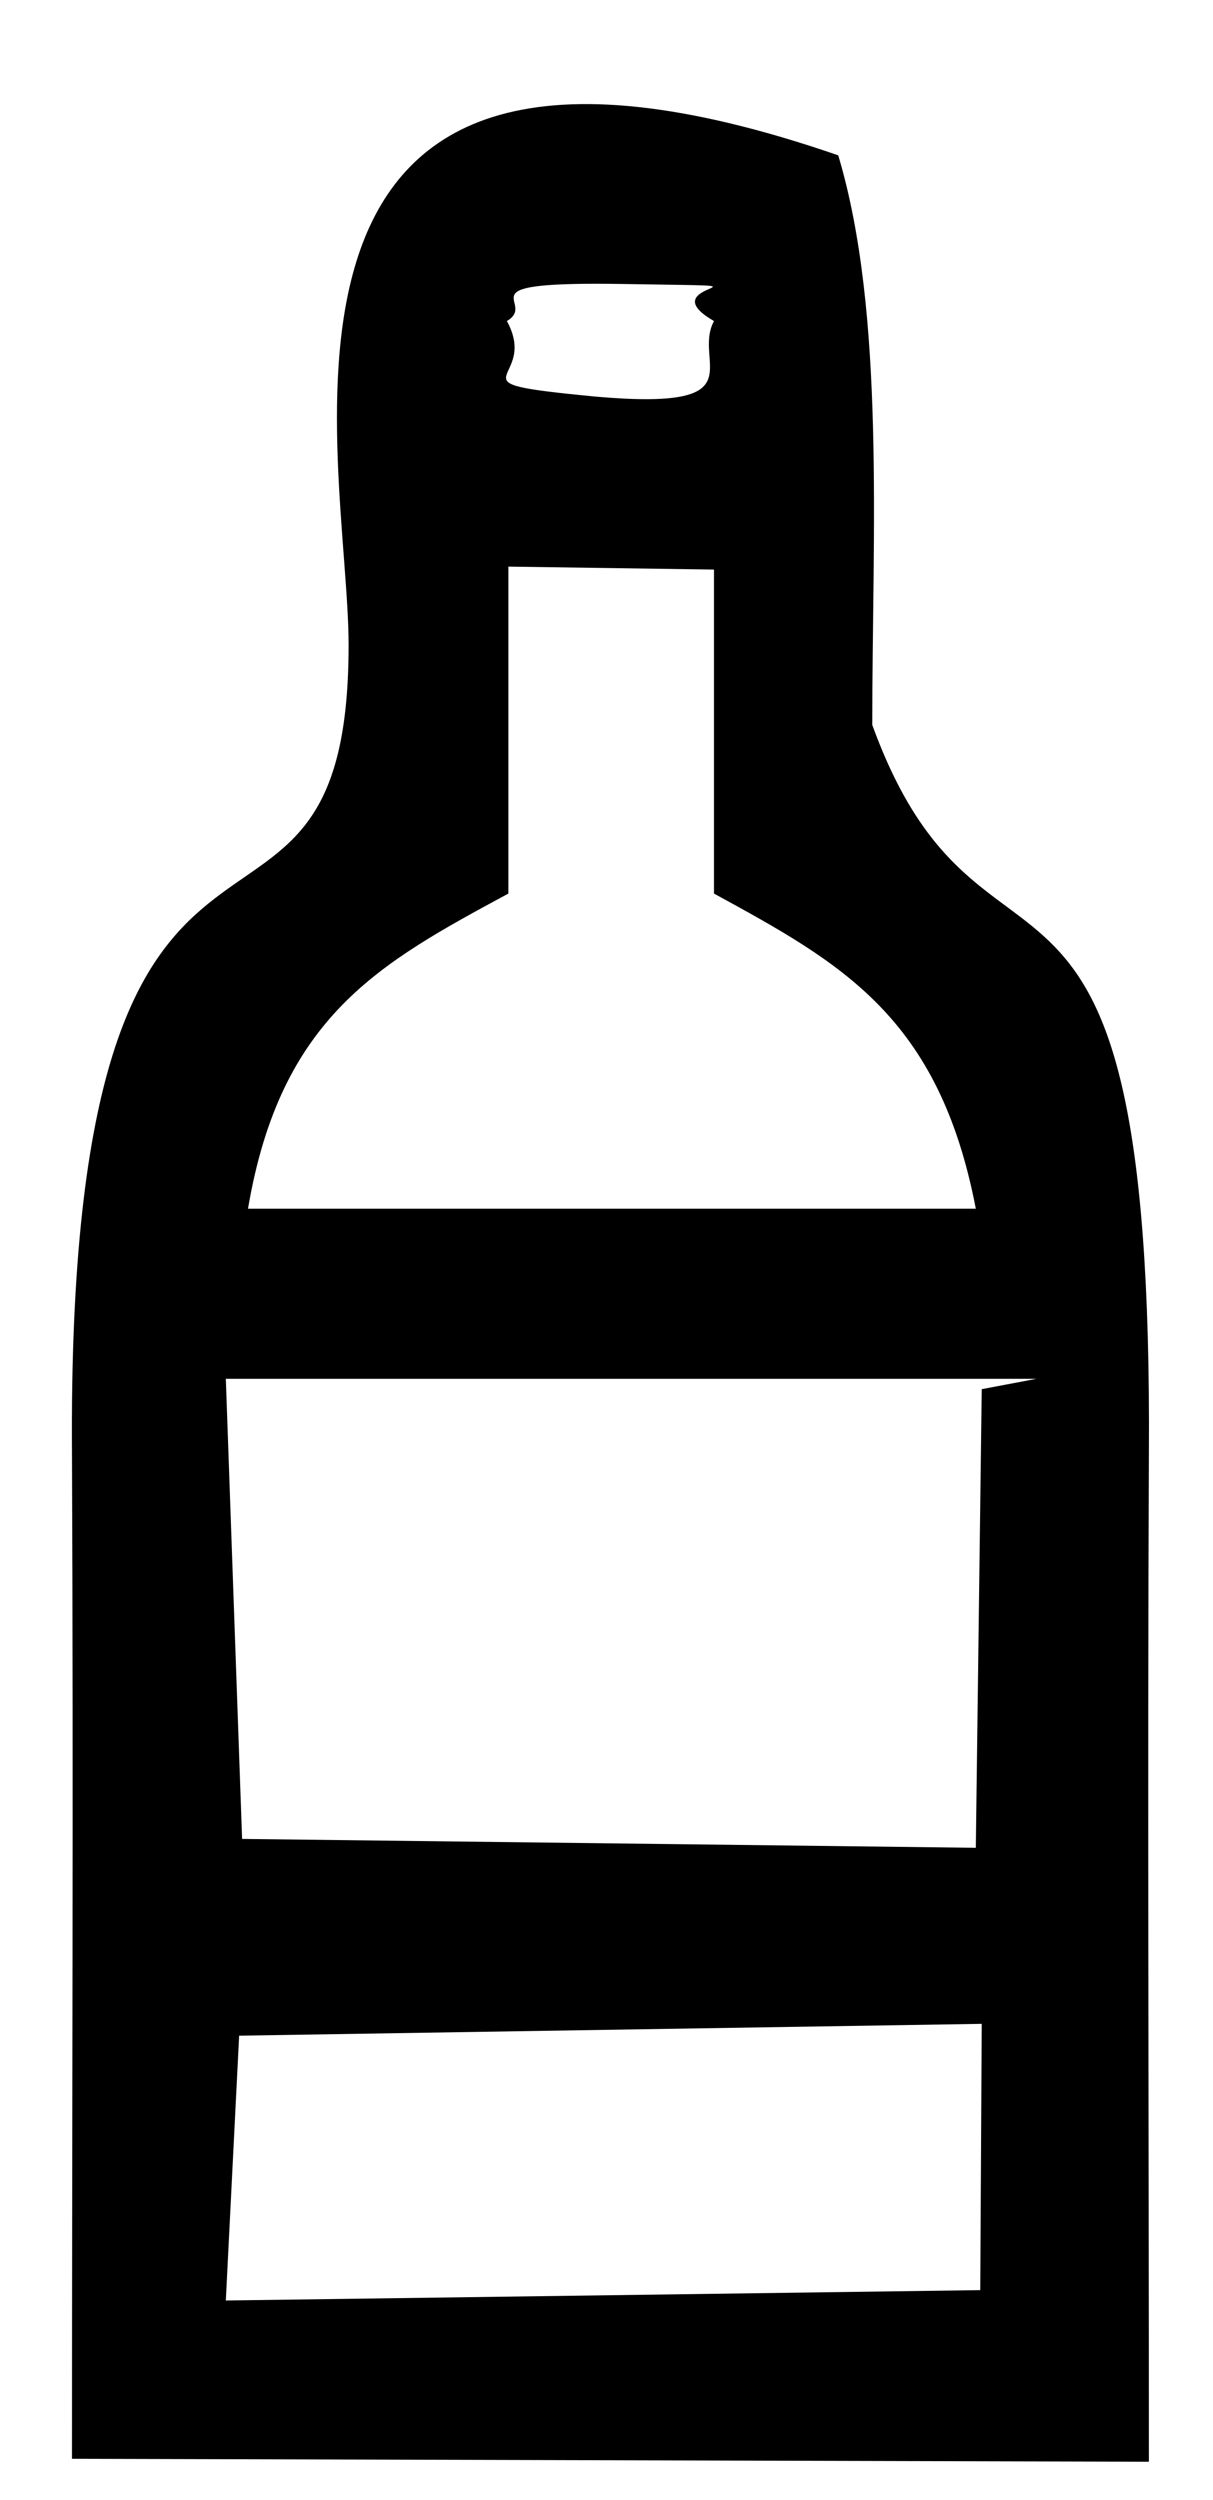 <svg width="820" height="1690" xmlns="http://www.w3.org/2000/svg" clip-rule="evenodd">

 <g>
  <title>background</title>
  <rect fill="none" id="canvas_background" height="1692" width="822" y="-1" x="-1"/>
 </g>
 <g>
  <title>Layer 1</title>
  <g id="Capa_x0020_1">
   <path id="svg_1" d="m161.661,1376l502,-8l-1,180l-510,7l9,-179zm-9,-444l548,0l-37,7l-4,310l-496,-6l-11,-311zm191,-549l139,2l0,219c86,47 152,83 177,213l-492,0c22,-130 89,-166 176,-213l0,-221zm58,-115c-103,-10 -36,-9 -59,-51c22,-13 -35,-27 81,-25c118,2 12,-2 59,25c-15,28 31,61 -81,51zm-166,168c0,262 -191,22 -187,547c1,226 0,452 0,679l728,2c0,-229 -1,-455 0,-681c3,-467 -111,-284 -187,-493c0,-130 9,-278 -23,-385c-420,-145 -331,204 -331,331z" fill="black"/>
  </g>
 </g>
</svg>
